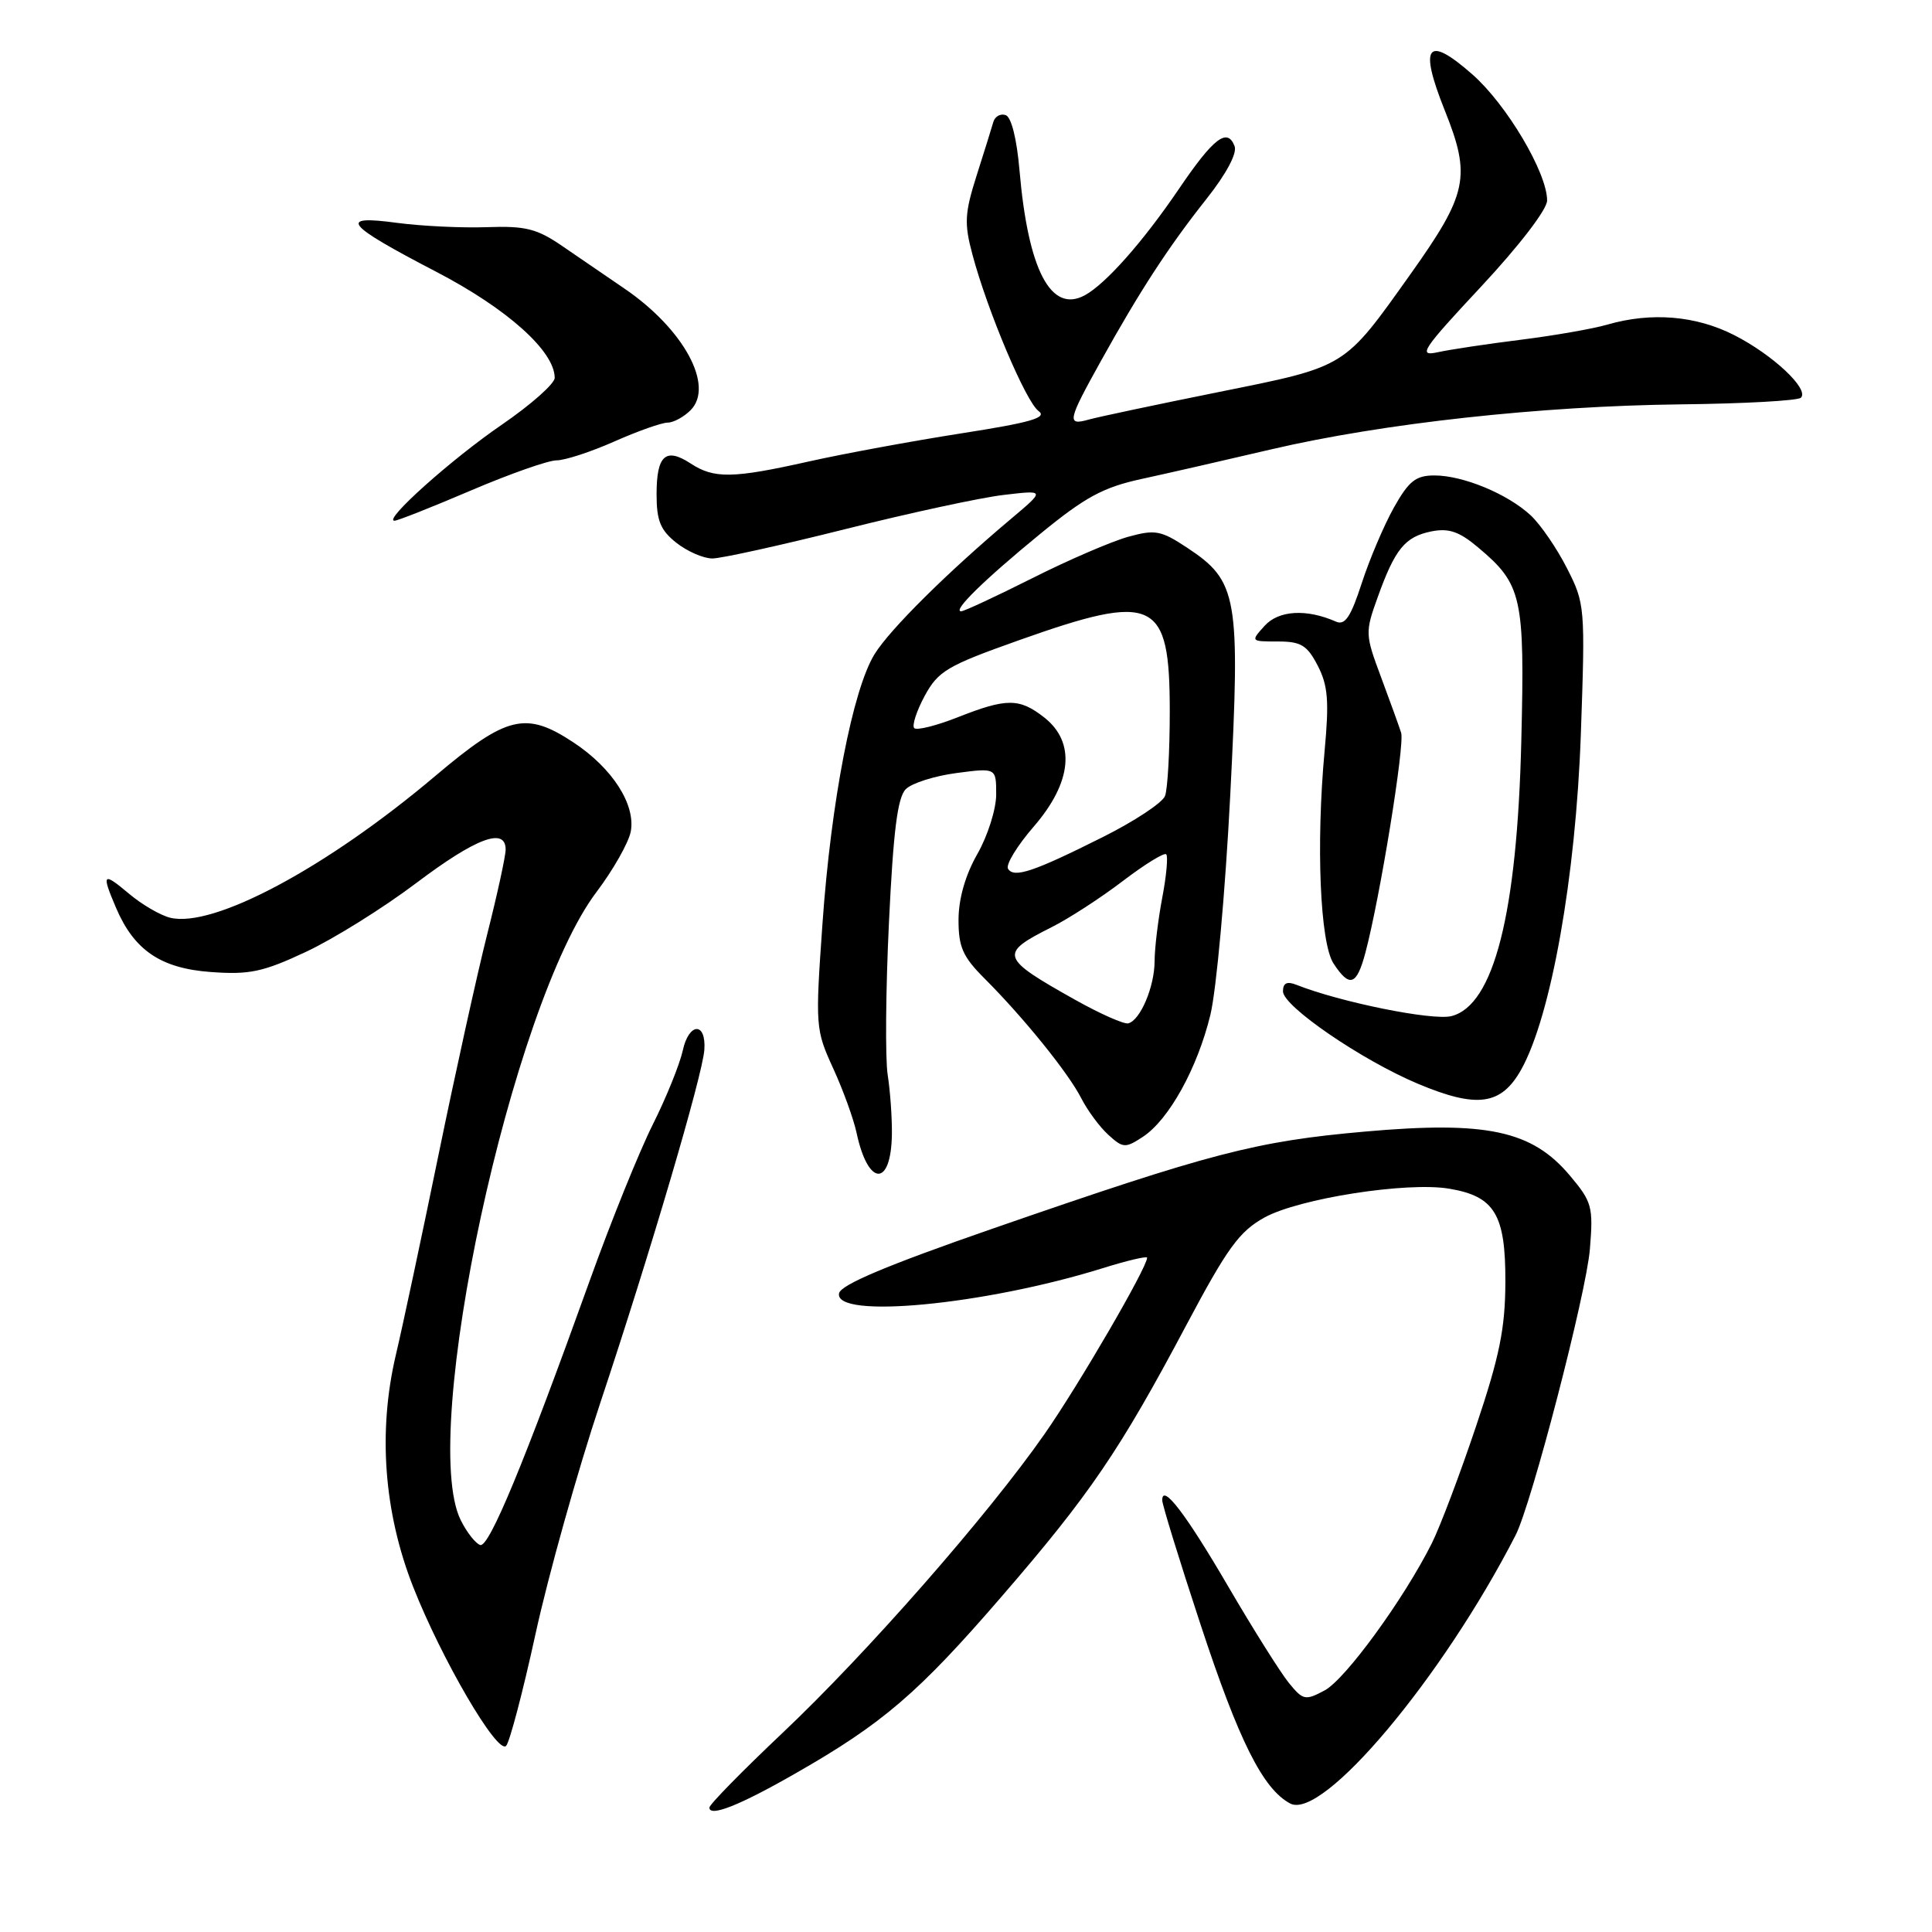 <?xml version="1.0" encoding="UTF-8" standalone="no"?>
<!DOCTYPE svg PUBLIC "-//W3C//DTD SVG 1.1//EN" "http://www.w3.org/Graphics/SVG/1.1/DTD/svg11.dtd" >
<svg xmlns="http://www.w3.org/2000/svg" xmlns:xlink="http://www.w3.org/1999/xlink" version="1.1" viewBox="0 0 256 256">
 <g >
 <path fill="currentColor"
d=" M 105.43 234.97 C 116.95 228.39 121.68 224.33 132.66 211.62 C 144.42 198.02 148.35 192.25 157.24 175.50 C 162.63 165.36 164.22 163.16 167.56 161.32 C 172.14 158.80 186.46 156.56 192.04 157.51 C 198.06 158.52 199.50 160.93 199.47 169.86 C 199.45 176.03 198.70 179.72 195.58 189.00 C 193.46 195.32 190.82 202.30 189.72 204.50 C 186.00 211.91 178.28 222.51 175.52 223.99 C 172.95 225.36 172.66 225.30 170.77 222.98 C 169.66 221.61 166.08 215.92 162.80 210.31 C 157.12 200.57 154.00 196.50 154.00 198.79 C 154.00 199.36 156.27 206.73 159.05 215.17 C 164.14 230.65 167.33 237.04 170.95 238.97 C 175.23 241.26 191.10 222.37 200.82 203.43 C 202.94 199.30 210.20 171.35 210.67 165.50 C 211.13 159.90 210.95 159.25 208.01 155.76 C 203.00 149.80 197.00 148.51 180.87 149.94 C 166.39 151.22 160.48 152.76 131.50 162.81 C 117.55 167.65 111.40 170.24 111.18 171.37 C 110.49 174.82 130.46 172.92 146.12 168.04 C 149.35 167.03 152.00 166.41 152.00 166.65 C 152.00 167.95 142.95 183.51 138.42 190.00 C 130.93 200.74 114.92 219.01 103.67 229.64 C 98.35 234.67 94.00 239.11 94.00 239.51 C 94.00 240.81 98.00 239.23 105.43 234.97 Z  M 70.96 216.50 C 72.64 208.80 76.50 195.02 79.54 185.89 C 86.12 166.14 93.10 142.46 93.33 139.10 C 93.59 135.38 91.28 135.46 90.47 139.20 C 90.07 141.01 88.29 145.43 86.50 149.00 C 84.71 152.57 80.98 161.80 78.21 169.50 C 69.45 193.89 64.80 205.10 63.63 204.72 C 63.01 204.52 61.85 203.04 61.05 201.43 C 55.45 190.15 67.81 133.01 79.05 118.18 C 81.26 115.25 83.30 111.65 83.58 110.18 C 84.24 106.61 81.15 101.79 76.01 98.39 C 69.68 94.20 67.16 94.81 57.70 102.80 C 43.30 114.98 28.24 123.03 22.53 121.60 C 21.22 121.27 18.77 119.84 17.08 118.41 C 13.62 115.50 13.42 115.71 15.37 120.28 C 17.78 125.93 21.31 128.32 27.97 128.80 C 33.05 129.17 34.86 128.79 40.53 126.13 C 44.17 124.43 50.75 120.33 55.14 117.02 C 63.08 111.03 67.00 109.56 67.00 112.57 C 67.00 113.43 65.90 118.49 64.55 123.82 C 63.21 129.14 60.31 142.28 58.11 153.00 C 55.91 163.72 53.37 175.65 52.46 179.50 C 50.06 189.66 50.86 200.40 54.75 210.28 C 58.52 219.86 65.90 232.50 67.06 231.34 C 67.52 230.88 69.28 224.20 70.96 216.50 Z  M 118.18 150.30 C 118.21 148.12 117.96 144.57 117.62 142.41 C 117.29 140.26 117.36 131.19 117.79 122.25 C 118.37 110.09 118.93 105.64 120.03 104.56 C 120.84 103.76 123.86 102.81 126.75 102.43 C 132.00 101.74 132.00 101.74 132.00 105.27 C 132.00 107.21 130.88 110.75 129.51 113.15 C 127.92 115.93 127.02 119.07 127.01 121.85 C 127.00 125.48 127.57 126.77 130.44 129.64 C 135.64 134.84 141.54 142.14 143.26 145.50 C 144.10 147.15 145.73 149.35 146.87 150.38 C 148.81 152.14 149.11 152.16 151.43 150.64 C 154.88 148.38 158.66 141.55 160.38 134.48 C 161.18 131.19 162.36 118.12 163.01 105.44 C 164.36 79.00 164.02 77.02 157.31 72.58 C 153.83 70.28 153.07 70.14 149.48 71.13 C 147.29 71.74 141.57 74.20 136.77 76.62 C 131.97 79.03 127.74 81.00 127.36 81.00 C 126.15 81.00 130.38 76.85 137.79 70.78 C 143.79 65.86 146.17 64.57 151.29 63.46 C 154.70 62.72 162.45 60.95 168.50 59.53 C 183.23 56.09 204.18 53.79 222.71 53.58 C 231.08 53.49 238.24 53.09 238.63 52.70 C 239.77 51.57 234.91 47.01 229.78 44.40 C 224.71 41.82 218.81 41.33 212.99 43.01 C 211.07 43.57 205.90 44.47 201.50 45.02 C 197.10 45.57 192.16 46.31 190.52 46.67 C 187.83 47.26 188.41 46.38 196.27 37.96 C 201.32 32.54 205.00 27.75 205.00 26.57 C 205.00 22.89 199.65 13.87 195.11 9.87 C 189.08 4.56 187.98 5.98 191.44 14.63 C 194.95 23.39 194.47 25.67 186.93 36.28 C 177.99 48.84 178.53 48.51 161.47 51.95 C 153.24 53.61 145.49 55.25 144.25 55.60 C 141.33 56.42 141.46 55.78 145.84 47.90 C 151.00 38.60 154.83 32.71 159.84 26.39 C 162.49 23.05 163.95 20.31 163.59 19.37 C 162.63 16.86 160.79 18.28 156.18 25.08 C 151.45 32.04 146.52 37.61 143.75 39.12 C 139.25 41.57 136.23 35.79 135.09 22.58 C 134.73 18.39 134.01 15.50 133.25 15.25 C 132.56 15.02 131.83 15.43 131.62 16.17 C 131.41 16.90 130.42 20.09 129.41 23.25 C 127.82 28.26 127.75 29.61 128.85 33.72 C 130.85 41.22 135.93 53.23 137.61 54.46 C 138.82 55.34 136.63 55.98 127.33 57.43 C 120.82 58.45 111.77 60.12 107.21 61.14 C 97.09 63.41 94.62 63.45 91.51 61.41 C 88.20 59.25 87.00 60.33 87.00 65.49 C 87.00 69.01 87.51 70.25 89.63 71.93 C 91.08 73.07 93.22 74.00 94.39 74.00 C 95.56 74.00 103.49 72.25 112.01 70.11 C 120.53 67.97 129.97 65.93 133.00 65.58 C 138.50 64.93 138.50 64.93 134.00 68.72 C 125.50 75.87 117.94 83.37 115.89 86.67 C 112.99 91.37 110.12 106.19 108.98 122.41 C 108.02 136.01 108.06 136.45 110.40 141.56 C 111.72 144.44 113.12 148.31 113.51 150.15 C 115.03 157.24 118.08 157.34 118.18 150.30 Z  M 201.57 141.72 C 205.52 134.64 208.80 116.21 209.47 97.29 C 210.06 80.44 210.02 79.97 207.63 75.29 C 206.29 72.65 204.13 69.51 202.84 68.30 C 199.78 65.45 193.87 63.00 190.07 63.00 C 187.60 63.00 186.68 63.73 184.70 67.25 C 183.39 69.59 181.47 74.10 180.44 77.27 C 178.99 81.74 178.22 82.90 177.03 82.37 C 173.12 80.65 169.44 80.86 167.57 82.92 C 165.70 84.99 165.71 85.00 169.32 85.00 C 172.39 85.00 173.20 85.49 174.61 88.21 C 175.96 90.83 176.13 92.88 175.52 99.46 C 174.37 111.89 174.91 124.94 176.70 127.67 C 178.83 130.91 179.76 130.60 180.92 126.25 C 182.85 119.00 186.15 98.68 185.66 97.10 C 185.38 96.22 184.18 92.90 182.99 89.71 C 180.89 84.09 180.87 83.79 182.55 79.14 C 184.85 72.73 186.17 71.12 189.68 70.41 C 191.97 69.96 193.36 70.43 195.85 72.53 C 201.69 77.44 202.05 79.04 201.58 98.20 C 201.03 121.07 197.94 133.22 192.32 134.64 C 189.83 135.27 177.56 132.79 171.75 130.48 C 170.53 130.00 170.00 130.26 170.00 131.36 C 170.00 133.33 180.43 140.47 187.87 143.60 C 195.73 146.90 198.91 146.46 201.57 141.72 Z  M 62.38 65.00 C 67.53 62.80 72.64 61.00 73.75 61.00 C 74.85 61.00 78.29 59.88 81.40 58.50 C 84.51 57.12 87.69 56.00 88.46 56.00 C 89.23 56.00 90.60 55.26 91.50 54.36 C 94.70 51.15 90.60 43.60 82.76 38.25 C 80.42 36.65 76.71 34.12 74.53 32.62 C 71.15 30.30 69.66 29.92 64.53 30.10 C 61.21 30.22 55.85 29.96 52.61 29.53 C 44.70 28.46 45.70 29.72 57.80 36.01 C 67.22 40.91 73.50 46.54 73.50 50.07 C 73.50 50.84 70.35 53.63 66.50 56.27 C 59.81 60.85 50.71 69.00 52.27 69.00 C 52.68 69.00 57.23 67.20 62.38 65.00 Z  M 142.50 132.50 C 132.51 126.90 132.34 126.38 139.32 122.87 C 141.62 121.72 145.87 118.96 148.78 116.74 C 151.68 114.53 154.27 112.93 154.53 113.20 C 154.79 113.46 154.56 116.06 154.00 118.97 C 153.45 121.89 152.99 125.67 152.99 127.39 C 152.97 130.77 151.10 135.19 149.50 135.60 C 148.95 135.74 145.80 134.35 142.50 132.50 Z  M 133.57 115.12 C 133.24 114.58 134.78 112.06 136.99 109.51 C 142.05 103.66 142.56 98.37 138.37 95.07 C 135.08 92.49 133.39 92.48 126.91 95.04 C 124.07 96.16 121.47 96.81 121.14 96.48 C 120.82 96.15 121.44 94.23 122.52 92.22 C 124.32 88.91 125.48 88.22 135.00 84.84 C 153.02 78.44 155.00 79.38 155.00 94.25 C 155.00 99.52 154.72 104.57 154.37 105.47 C 154.03 106.37 150.32 108.82 146.12 110.92 C 136.92 115.53 134.36 116.38 133.57 115.12 Z "/>
</g>
</svg>